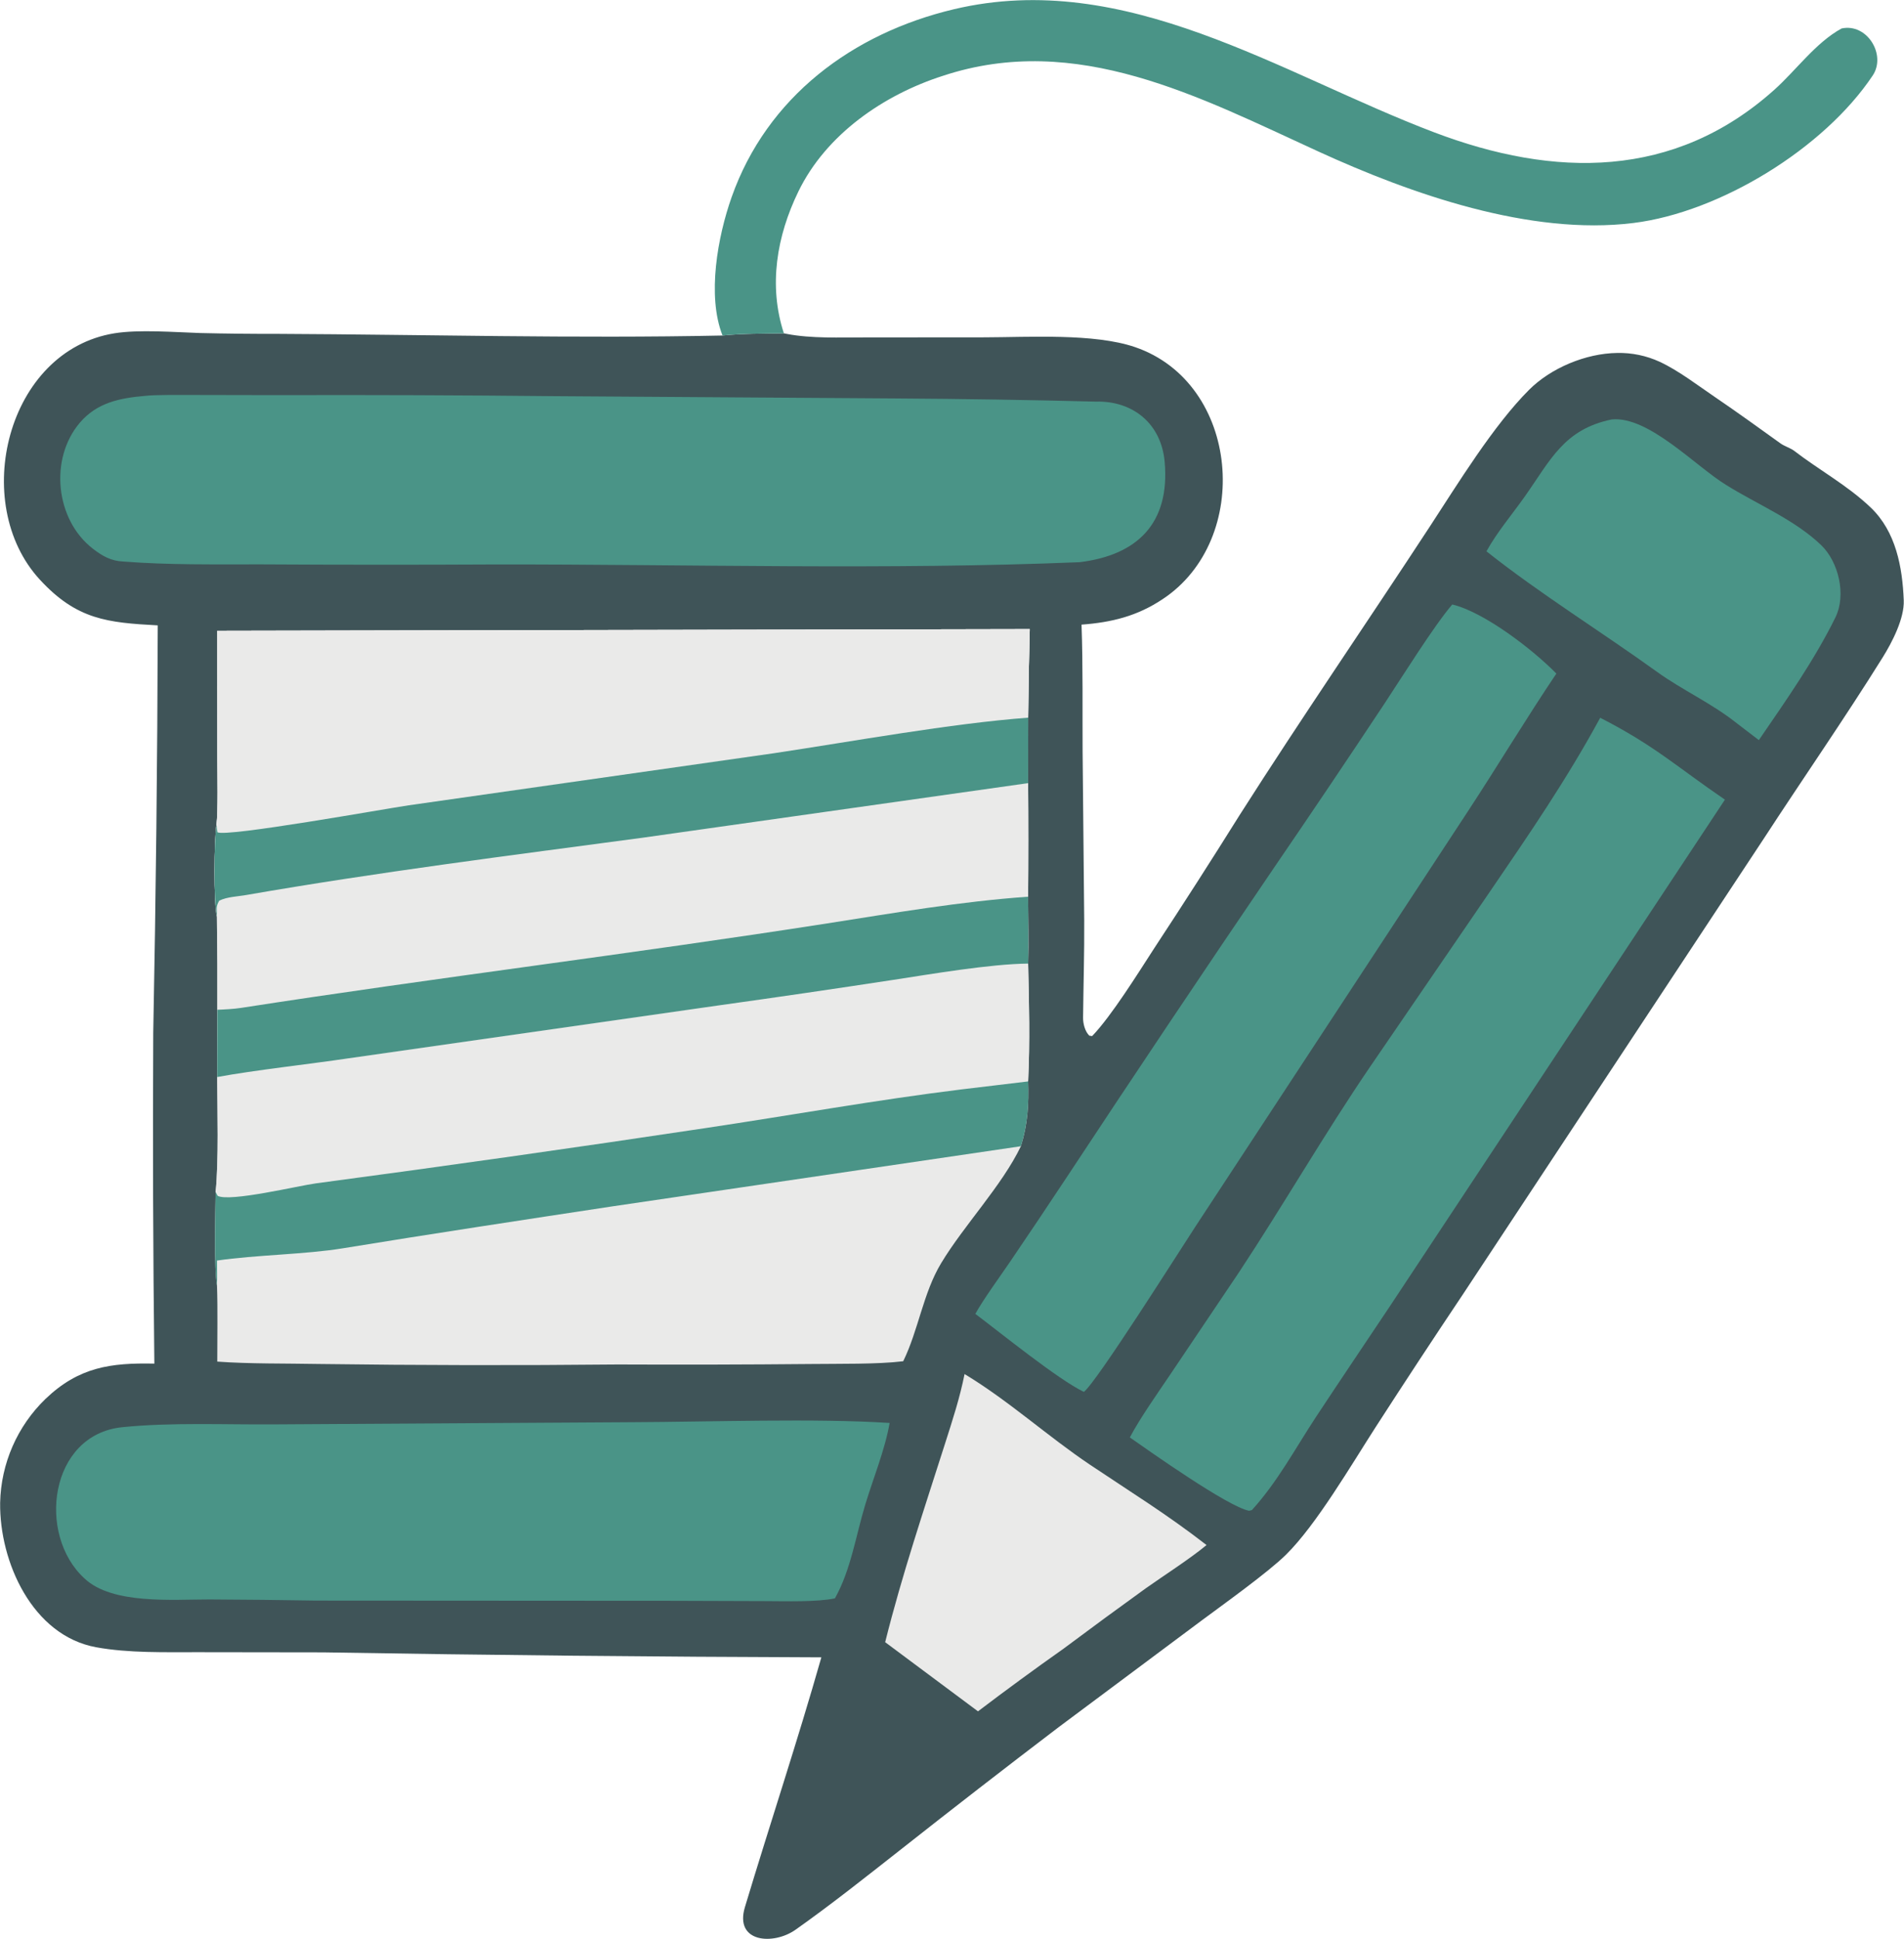 <svg width="5578" height="5678" viewBox="0 0 5578 5678" fill="none" xmlns="http://www.w3.org/2000/svg">
<path d="M462.164 1831.44C315.649 1823.4 225.156 1815.41 116.403 1697.13C-89.304 1473.41 19.93 1026.93 335.41 976.035C406.512 964.565 510.905 972.785 586.418 975.305C662.19 977.095 737.972 977.905 813.755 977.745C1245.61 979.696 1685.44 991.576 2116.7 982.586C2173.4 976.526 2238.88 977.105 2296.51 976.195L2305.52 977.965C2376.51 991.596 2460.41 988.116 2533.93 988.166L2884.61 987.896C3014.43 987.596 3205.34 975.525 3325.17 1016.51C3633.03 1121.8 3670.07 1580.68 3405.8 1754.82C3331.67 1804.27 3256.58 1822.76 3168.5 1829.25C3172.84 1948.98 3170.95 2079.69 3171.62 2200.16L3176.37 2695.26C3176.96 2790.54 3173.98 2885.4 3172.99 2980.57C3172.81 2997.3 3178.43 3020.31 3191.22 3032.93L3199.48 3034.21C3256.04 2975.7 3334.25 2849.77 3381.19 2777.37C3466.46 2647.77 3550.23 2517.17 3632.48 2385.63C3812.41 2103.2 4005.21 1822.62 4188.95 1541.84C4271.29 1416.01 4374.82 1246.35 4479.7 1141.52C4543.59 1077.67 4645.61 1034.92 4737.39 1033.65C4780.56 1032.66 4823.39 1041.56 4862.6 1059.66C4917.38 1085.15 4973.96 1128.73 5024.32 1162.93C5088.7 1206.66 5152.63 1252.84 5215.88 1298.29C5227.72 1306.8 5242.62 1310.96 5254.75 1319.14C5329.55 1376.77 5412.19 1421.15 5480.47 1486.32C5554.26 1556.76 5573.36 1660.46 5577.27 1757.95C5579.39 1810.89 5543.45 1880.55 5515.36 1925.56C5403.73 2104.43 5282.73 2278.6 5167.55 2455.46L4285.45 3791.02C4199.57 3919.22 4114.8 4048.14 4031.13 4177.79C3958.89 4289.85 3856.01 4465.92 3767.24 4553.19C3713.98 4605.55 3583.66 4698.59 3520 4745.94L3101.39 5058.09C2945.26 5176.88 2790.18 5297.03 2636.16 5418.55C2535.34 5497.69 2435.04 5577.46 2330.67 5651.21C2265.84 5697.02 2150.92 5689.4 2182.32 5585.04C2256.12 5339.79 2336.02 5100.29 2406.26 4853.54C1919.81 4852.03 1433.37 4847.17 946.999 4838.98L579.787 4838.48C482.874 4838.35 376.921 4841.34 281.888 4824.06C94.512 4789.98 -1.731 4573.49 0.399 4401.19C2.739 4286.21 50.461 4176.81 133.153 4096.85C230.536 4003.57 323.949 3990.66 452.203 3993.37C448.433 3670.59 447.353 3347.79 448.943 3025C456.734 2627.2 461.134 2229.32 462.164 1831.44Z" fill="#3F5458"/>
<path d="M636.269 1847.27L3016.79 1842.36C3014.48 1928.8 3012.95 2015.25 3012.18 2101.7L3012 2293.43C3012.97 2404.29 3012.95 2515.16 3011.95 2626.03C3012.02 2689.84 3013.45 2758.5 3012.11 2821.88C3014.81 2941.85 3017.67 3046.74 3012.1 3166.95C3014.23 3233.55 3010.98 3292.35 2990.79 3356.79C2935.4 3472.23 2823.98 3588.32 2757.23 3699.18C2704.34 3787 2690.9 3894.83 2646.06 3986.43C2571.04 3995.68 2456.35 3993.54 2377.68 3994.52C2188.3 3996.29 1998.91 3996.76 1809.52 3995.93C1517.8 3998.86 1226.06 3998.38 934.358 3994.47C838.715 3992.63 730.312 3994.36 636.529 3987.5C636.359 3916.23 638.109 3835.49 635.699 3765.03C626.529 3713.65 630.909 3551.66 631.639 3490.86C641.129 3397.55 636.659 3251.24 636.349 3154.12L636.749 2957.11C637.149 2866.44 636.729 2775.78 635.479 2685.13C625.269 2641.97 627.209 2457.01 634.059 2416.51C639.369 2376.65 636.789 2263.98 636.749 2219.18L636.269 1847.27Z" fill="#EAEAE9"/>
<path d="M636.269 1847.27L3016.79 1842.36C3014.48 1928.8 3012.95 2015.25 3012.18 2101.7L3012 2293.43C3012.97 2404.29 3012.95 2515.16 3011.95 2626.03C2814.66 2639.88 2620.03 2673.54 2423.74 2704.17C1852.6 2793.28 1277.69 2862.99 706.321 2951.63C685.621 2954.84 657.58 2956.31 636.749 2957.11C637.149 2866.44 636.729 2775.78 635.479 2685.13C625.269 2641.97 627.209 2457.01 634.059 2416.51C639.369 2376.65 636.789 2263.98 636.749 2219.18L636.269 1847.27Z" fill="#EAEAE9"/>
<path d="M636.269 1847.27L3016.79 1842.36C3014.48 1928.8 3012.95 2015.25 3012.18 2101.7C2785.52 2118.68 2497.76 2171.27 2266.93 2205.92L1197.03 2358.42C1128.88 2368.33 662.52 2452.37 636.919 2437.29L634.059 2416.51C639.369 2376.65 636.789 2263.98 636.749 2219.18L636.269 1847.27Z" fill="#EAEAE9"/>
<path d="M634.059 2416.51L636.919 2437.29C662.52 2452.37 1128.88 2368.33 1197.03 2358.42L2266.93 2205.92C2497.76 2171.27 2785.52 2118.68 3012.18 2101.7L3012 2293.43L1880.27 2453.63C1492.79 2505.42 1106.15 2554.24 720.902 2621.14C694.881 2625.66 665.95 2626.21 642.259 2637.57C631.529 2656.13 635.629 2659.97 635.479 2685.13C625.269 2641.97 627.209 2457.01 634.059 2416.51Z" fill="#4A9487"/>
<path d="M3011.95 2626.03C3012.02 2689.84 3013.45 2758.5 3012.11 2821.88C3014.81 2941.85 3017.67 3046.74 3012.1 3166.95C2947.49 3175.01 2882.79 3182.2 2818.18 3190.16C2567.09 3221.07 2317.59 3266.13 2067.41 3303.54C1687.32 3360.73 1306.74 3414.71 925.728 3465.47C874.437 3472.35 673.21 3520.89 637.639 3502.04L631.639 3490.86C641.129 3397.55 636.659 3251.24 636.349 3154.12L636.749 2957.11C657.58 2956.31 685.621 2954.84 706.321 2951.63C1277.69 2862.99 1852.6 2793.28 2423.74 2704.17C2620.03 2673.54 2814.66 2639.88 3011.95 2626.03Z" fill="#EAEAE9"/>
<path d="M3011.95 2626.03C3012.02 2689.84 3013.45 2758.5 3012.11 2821.88C2900.29 2823.01 2727.92 2852.66 2615.39 2869.8C2446.82 2895.59 2278.07 2920.26 2109.18 2943.83L1021.37 3099.24C907.338 3116.26 744.643 3133.99 636.349 3154.12L636.749 2957.11C657.58 2956.31 685.621 2954.84 706.322 2951.63C1277.69 2862.99 1852.6 2793.28 2423.74 2704.17C2620.03 2673.54 2814.66 2639.88 3011.95 2626.03Z" fill="#4A9487"/>
<path d="M631.639 3490.86L637.639 3502.04C673.21 3520.89 874.437 3472.35 925.729 3465.47C1306.74 3414.71 1687.32 3360.73 2067.41 3303.54C2317.59 3266.13 2567.09 3221.07 2818.18 3190.16C2882.79 3182.2 2947.49 3175.01 3012.1 3166.95C3014.23 3233.55 3010.98 3292.35 2990.79 3356.79L1794.65 3532.79C1530.85 3572.84 1268.05 3612.59 1004.7 3655.64C892.808 3673.93 750.573 3674.72 635.669 3691.61C635.779 3715.41 636.479 3741.44 635.699 3765.03C626.529 3713.65 630.909 3551.66 631.639 3490.86Z" fill="#4A9487"/>
<path d="M424.652 1159.35C454.493 1155.8 528.746 1156.72 560.477 1156.68L813.105 1157.17C1083.86 1156.4 1354.62 1157.41 1625.36 1160.19L2623.77 1166.85C2819.22 1168.08 3014.12 1171.14 3210.06 1176.15C3317.77 1173.16 3401.95 1239.57 3412.01 1352.49C3428.09 1532.77 3331.67 1625.81 3163.01 1646.39C2602.13 1669.58 2016.51 1652.44 1453.43 1652.98C1224.55 1654.17 995.66 1654.1 766.773 1652.77C632.879 1652.56 494.445 1654.97 360.98 1644.44C325.239 1642.77 300.129 1628.61 271.858 1606.74C162.254 1521.98 144.004 1343.79 233.677 1238.19C284.218 1178.68 351.83 1165.71 424.652 1159.35Z" fill="#4A9487"/>
<path d="M1854.02 4164.89C2076.37 4164.07 2391.6 4153.08 2606.28 4167.16C2592.79 4245.07 2558.13 4329.53 2534.88 4406.3C2507.31 4497.28 2492.55 4598.23 2445.94 4680.89C2393.77 4691.89 2301.96 4689.09 2245.55 4688.88L1969.9 4687.98L926.138 4687.36C822.305 4685.64 718.462 4684.52 614.609 4684.01C506.725 4683.85 328.95 4699.61 247.397 4622.42C107.113 4493.92 144.914 4201.56 357.75 4179.64C501.675 4164.82 661.76 4172.51 807.355 4171.29L1854.02 4164.89Z" fill="#4A9487"/>
<path d="M4688.01 2102C4847.78 2183.81 4910.3 2244.08 5053.35 2341.82L4073.65 3822.68C4001.08 3931.43 3927.71 4039.85 3855.76 4148.95C3794.17 4242.32 3743.39 4338.94 3667.58 4422.3L3659.36 4424.37C3597.33 4412.48 3368.23 4250.28 3310 4209.55C3339.49 4153.55 3390.48 4081.5 3426.78 4027.63L3630.25 3725.23C3760.26 3528.33 3881.55 3318.08 4013.38 3124.76L4365.08 2610.88C4481.25 2440.73 4589.6 2283.17 4688.01 2102Z" fill="#4A9487"/>
<path d="M4254.6 1770.23C4349.48 1793.04 4492 1903.62 4559.57 1972.6C4473.65 2099.97 4387.51 2243.18 4301.37 2374.47L3501.29 3593.3C3458.33 3658.76 3211.1 4050.37 3175.27 4076.15C3099.16 4039.48 2933.69 3905.05 2857.38 3847.79C2879.2 3807.61 2931.44 3735.69 2958.37 3696.19C3013.62 3614.95 3068.36 3533.37 3122.57 3451.42C3323.21 3147.23 3526.03 2844.48 3731 2543.19C3840.31 2383.42 3948.44 2222.84 4055.38 2061.47C4104.51 1987.27 4202.4 1830.38 4254.6 1770.23Z" fill="#4A9487"/>
<path d="M4721.83 1228.33C4829.94 1217.75 4968.05 1366.21 5057.37 1420.48C5148.08 1477.1 5256.54 1521.25 5334.8 1595.9C5386.59 1645.32 5409.41 1742.34 5377.2 1807.89C5316 1932.45 5231.27 2052.86 5152.74 2167.42L5088.21 2118.11C5014.4 2059.28 4928.99 2021.27 4854.52 1967.58C4692.47 1850.75 4510.64 1738.27 4354.76 1614.58C4385.79 1558.27 4429.76 1506.84 4466.95 1454.2C4542.5 1347.23 4581.52 1257.24 4721.83 1228.33Z" fill="#4A9487"/>
<path d="M2825.8 4023.93C2956.59 4102.98 3068.6 4205.84 3193.5 4289.64C3315.08 4371.21 3417.77 4434.03 3534.74 4524.73C3486.46 4564.81 3410.29 4613.49 3356.91 4651.23C3276.08 4709.5 3195.75 4768.46 3115.92 4828.09C3031.27 4887.83 2947.67 4949.04 2865.15 5011.69L2593.21 4809.18C2642.64 4611.45 2707.02 4420.78 2768.86 4226.86C2790.15 4160.11 2812.22 4092.72 2825.8 4023.93Z" fill="#EAEAE9"/>
<path d="M2116.7 982.586C2070.65 865.382 2102.81 692.286 2143.27 577.673C2246.89 284.123 2497.51 97.368 2795.18 26.925C3298.23 -92.118 3751.33 216.721 4201.88 387.657C4553.31 520.981 4905.09 525.631 5198.3 262.753C5261.73 206.021 5319.38 124.818 5395.04 83.387C5470.13 67.077 5526.67 160.65 5486.41 221.032C5343.83 434.858 5038.79 621.544 4785.59 653.015C4482.5 690.676 4134.28 568.132 3863.44 444.199C3514.68 284.613 3154.72 92.277 2762.25 222.082C2588.76 277.683 2420.35 393.357 2338.95 560.822C2275.53 691.306 2250.8 836.611 2296.51 976.195C2238.88 977.105 2173.4 976.525 2116.7 982.586Z" fill="#4A9487"/>
</svg>
